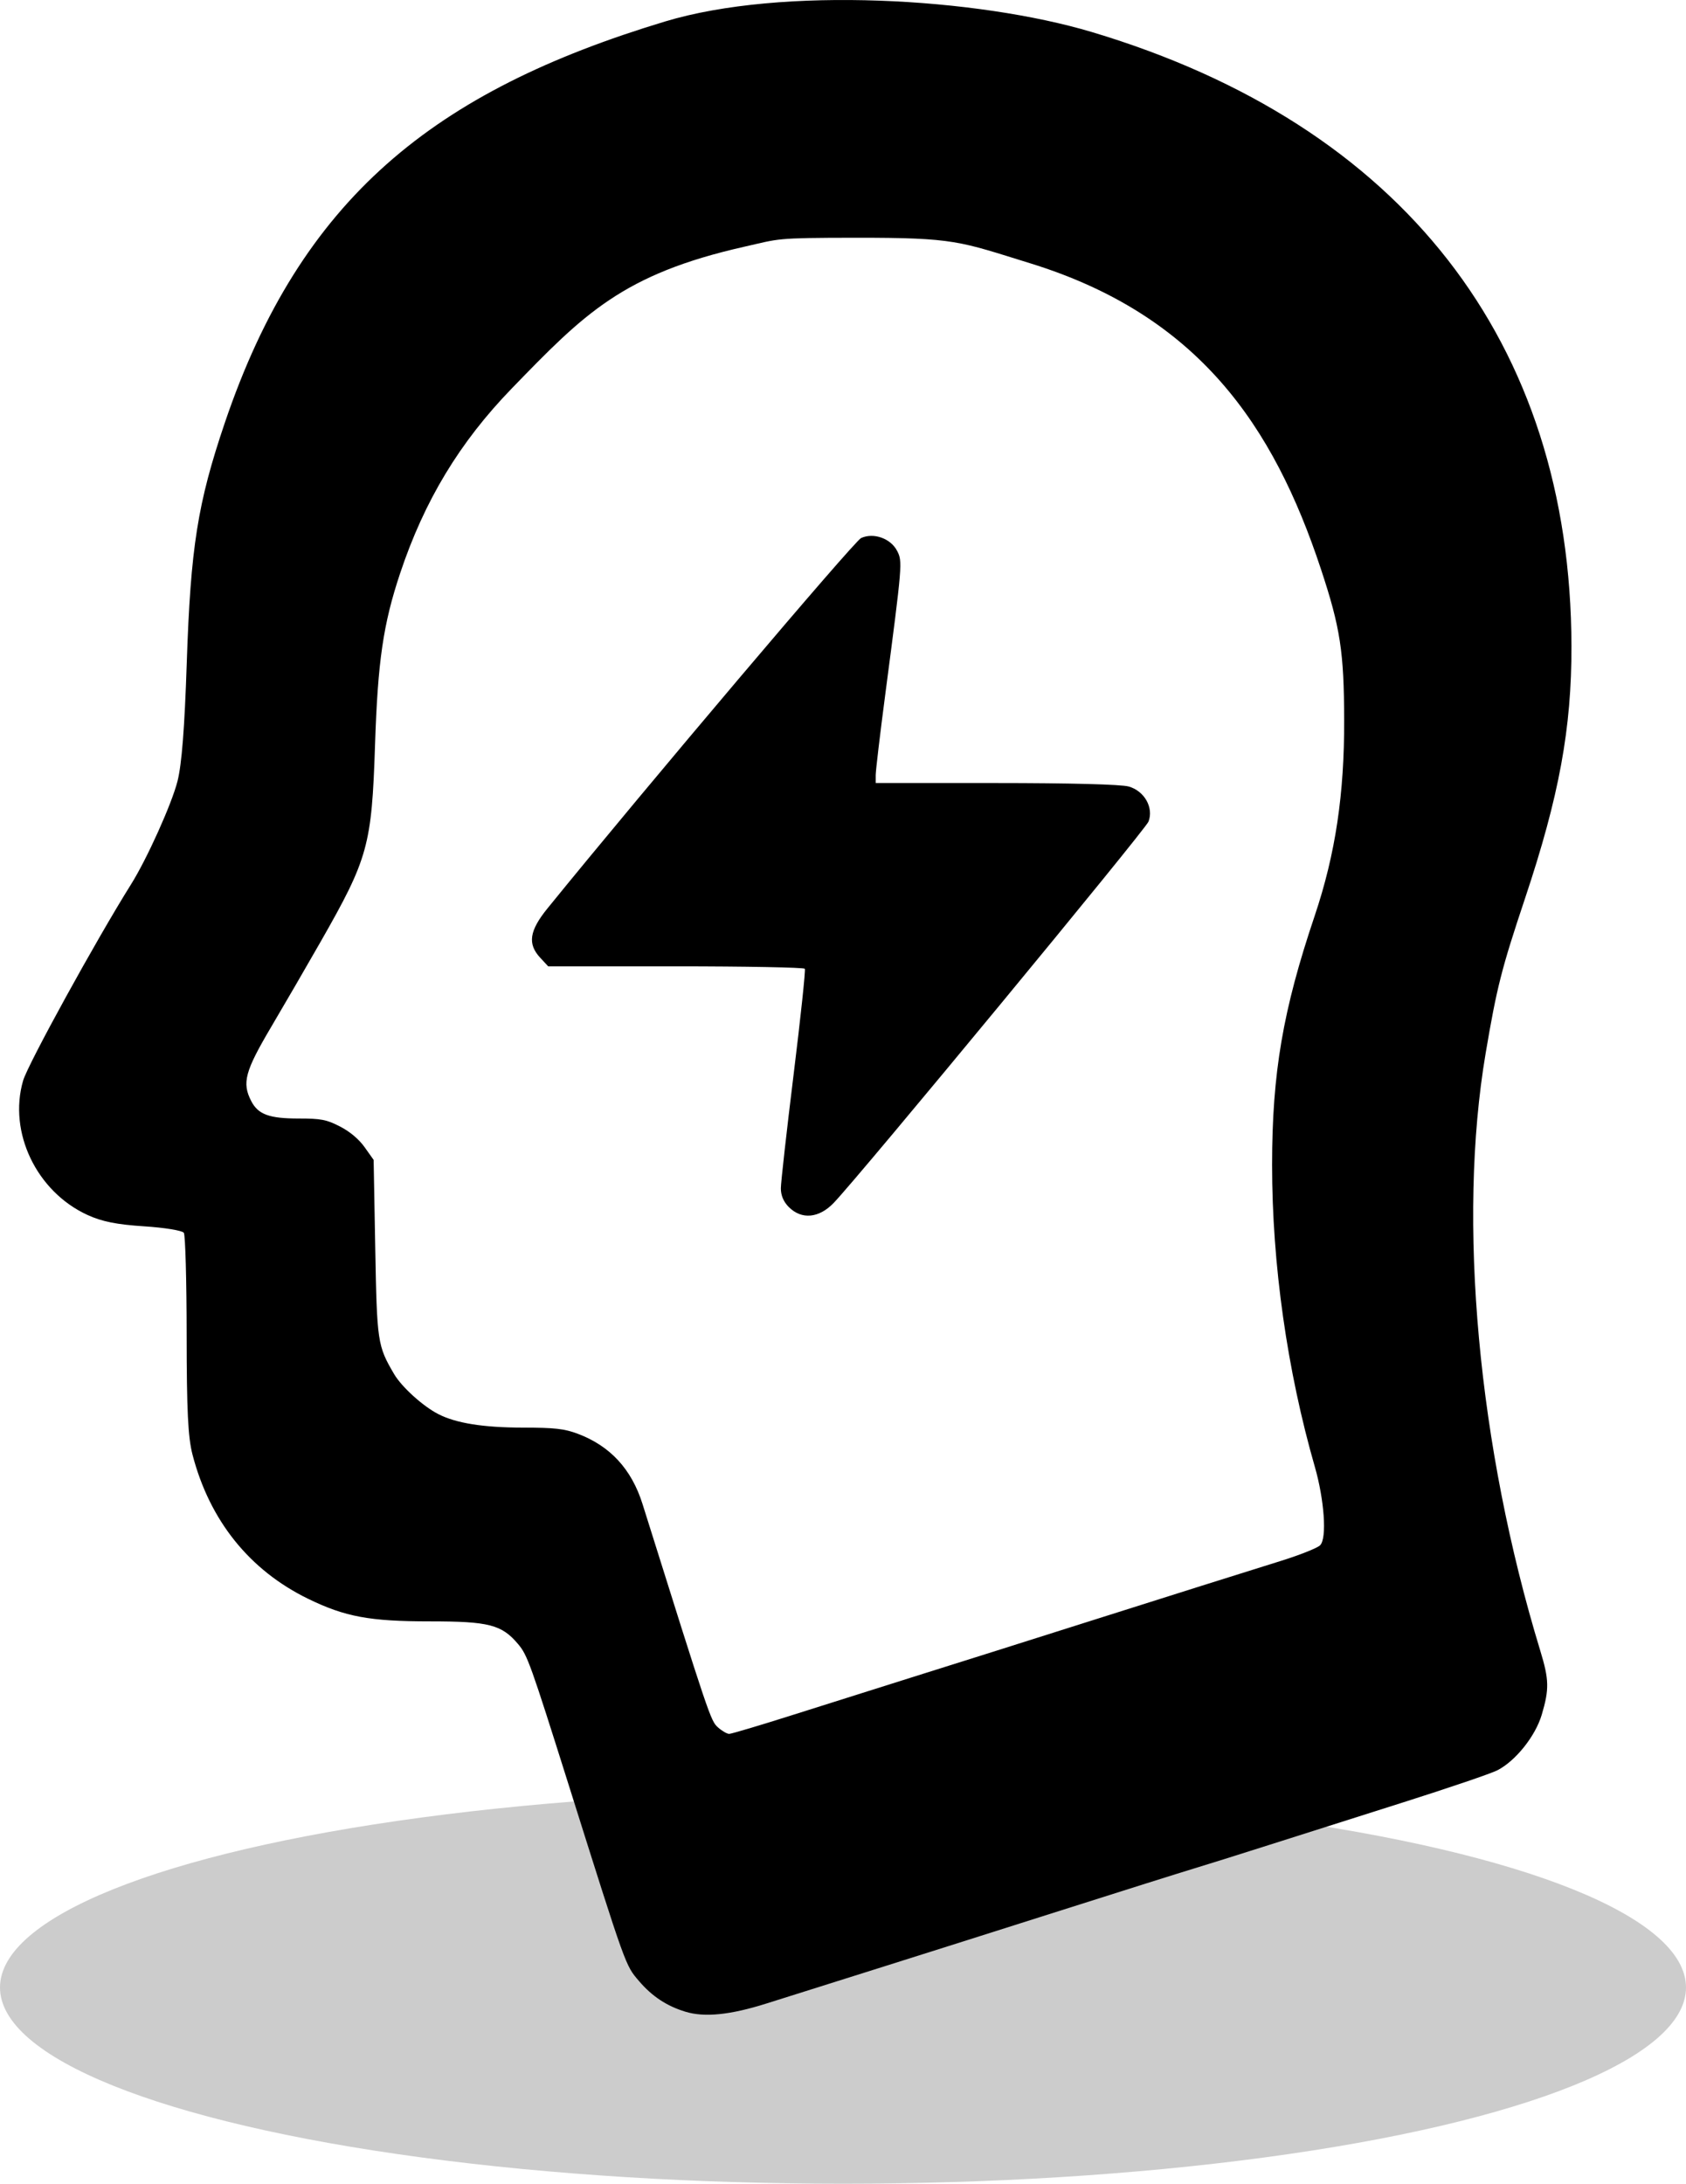 <?xml version="1.0" encoding="UTF-8" standalone="no"?>
<!-- Created with Inkscape (http://www.inkscape.org/) -->

<svg
   version="1.1"
   id="svg9"
   width="449.72"
   height="582.229"
   viewBox="0 0 449.72 582.229"
   sodipodi:docname="dark-logo.svg"
   inkscape:version="1.2.2 (732a01da63, 2022-12-09)"
   xmlns:inkscape="http://www.inkscape.org/namespaces/inkscape"
   xmlns:sodipodi="http://sodipodi.sourceforge.net/DTD/sodipodi-0.dtd"
   xmlns="http://www.w3.org/2000/svg"
   xmlns:svg="http://www.w3.org/2000/svg">
  <defs
     id="defs13" />
  <sodipodi:namedview
     id="namedview11"
     pagecolor="#ffffff"
     bordercolor="#000000"
     borderopacity="0.25"
     inkscape:showpageshadow="2"
     inkscape:pageopacity="0.0"
     inkscape:pagecheckerboard="true"
     inkscape:deskcolor="#d1d1d1"
     showgrid="false"
     inkscape:zoom="1.4142136"
     inkscape:cx="217.43533"
     inkscape:cy="329.8653"
     inkscape:window-width="2028"
     inkscape:window-height="1368"
     inkscape:window-x="1396"
     inkscape:window-y="0"
     inkscape:window-maximized="0"
     inkscape:current-layer="g15"
     inkscape:lockguides="true" />
  <g
     inkscape:groupmode="layer"
     inkscape:label="Image"
     id="g15"
     transform="translate(12.877,20.842)">
    <ellipse
       style="fill:#cccccc;stroke-width:0.726"
       id="path217"
       ry="52.326"
       rx="224.86"
       cy="509.061"
       cx="211.983" />
    <path
       style="fill:#000000;fill-opacity:1"
       d="m 169.917,515.511 c -4.951,-1.506 -8.852,-4.083 -12.326,-8.14 -3.686,-4.306 -3.32,-3.286 -18.814,-52.425 -10.174,-32.268 -10.97,-34.485 -13.436,-37.415 -4.389,-5.216 -7.76,-6.085 -23.609,-6.085 -15.991,0 -22.55,-1.215 -32.385,-5.999 -15.662,-7.618 -26.315,-20.888 -30.877,-38.461 -1.202,-4.629 -1.551,-11.775 -1.562,-32 -0.008,-14.322 -0.346,-26.534 -0.75,-27.138 -0.404,-0.604 -5.176,-1.383 -10.603,-1.731 -7.282,-0.467 -11.236,-1.259 -15.086,-3.021 -13.593,-6.223 -21.186,-22.053 -17.183,-35.823 1.277,-4.393 19.533,-37.579 28.785,-52.326 4.26,-6.79 10.88,-21.485 12.404,-27.534 1.129,-4.483 1.884,-14.135 2.461,-31.466 1.027,-30.833 2.893,-42.624 10.132,-64 20.324,-60.021 55.848,-88.464 117.433,-107.055 31.217,-9.424 83.276,-6.345 113.946,2.835 82.63,24.732 127.676,82.546 127.843,163.72 0.045,21.922 -3.284,40.001 -12.378,67.221 -6.286,18.815 -7.523,23.677 -10.512,41.322 -7.56,44.626 -2.045,104.874 14.583,159.313 2.348,7.686 2.405,10.22 0.385,17.023 -1.697,5.714 -6.943,12.294 -11.805,14.809 -1.657,0.857 -12.94,4.7 -25.075,8.541 -12.135,3.841 -28.363,8.992 -36.063,11.447 -7.7,2.455 -16.7,5.276 -20,6.269 -3.3,0.993 -19.05,5.953 -35,11.023 -15.95,5.07 -38,12.05 -49,15.511 -11,3.461 -24.443,7.694 -29.873,9.408 -9.679,3.054 -16.502,3.742 -21.633,2.181 z M 198.88,436.304 c 8.911,-2.827 22.849,-7.228 30.975,-9.78 17.541,-5.508 24.568,-7.726 51.319,-16.2 21.231,-6.725 33.053,-10.449 47.719,-15.032 4.863,-1.519 9.499,-3.358 10.303,-4.085 2.009,-1.818 1.072,-12.529 -1.328,-20.865 -7.407,-25.716 -11.439,-54.158 -11.43,-80.622 0.008,-24.451 2.872,-41.203 11.332,-66.293 5.652,-16.762 7.937,-32.783 7.894,-52.186 -0.041,-18.337 -1.023,-24.72 -6.219,-40.412 -12.674,-38.277 -32.739,-67.624 -77.493,-81.461 -19.036,-5.885 -19.957,-6.846 -46.569,-6.822 -21.889,0.019 -20.212,0.25 -29.676,2.382 -32.546,7.33 -42.802,17.923 -62.058,37.781 -13.911,14.345 -23.325,29.917 -29.784,49.265 -4.526,13.558 -5.973,23.449 -6.709,45.876 -0.878,26.73 -1.834,30.185 -14.489,52.359 -3.701,6.484 -9.648,16.728 -13.217,22.764 -7.003,11.844 -7.824,14.901 -5.309,19.765 1.838,3.555 4.793,4.64 12.639,4.64 5.998,0 7.439,0.279 11.053,2.138 2.624,1.35 5.04,3.384 6.554,5.517 l 2.398,3.379 0.428,23.447 c 0.46,25.15 0.6,26.093 5.021,33.636 2.021,3.449 7.701,8.593 11.813,10.698 4.735,2.424 12.01,3.583 22.559,3.595 8.488,0.009 11.026,0.293 14.604,1.632 8.65,3.237 14.378,9.441 17.297,18.736 17.847,56.837 18.176,57.811 20.106,59.538 1.075,0.962 2.43,1.75 3.011,1.75 0.581,0 8.347,-2.313 17.257,-5.141 z m -1.345,-135.314 c -1.418,-1.418 -2.137,-3.114 -2.127,-5.019 0.009,-1.582 1.541,-15.248 3.406,-30.369 1.865,-15.121 3.21,-27.787 2.988,-28.147 -0.222,-0.36 -15.716,-0.655 -34.432,-0.655 H 133.342 l -2.14,-2.309 c -3.408,-3.677 -2.885,-7.179 1.963,-13.149 26.279,-32.361 81.797,-97.891 83.65,-98.736 3.333,-1.518 7.883,0.101 9.597,3.415 1.473,2.848 1.428,3.391 -3.145,38.204 -1.409,10.727 -2.562,20.448 -2.562,21.602 v 2.097 l 32.075,0.005 c 19.78,0.002 33.344,0.357 35.387,0.925 4.203,1.167 6.731,5.628 5.305,9.361 -0.835,2.186 -76.896,94.278 -83.951,101.645 -3.934,4.108 -8.569,4.546 -11.984,1.131 z m 48.369,-60.588 c 16.511,-19.823 30.02,-36.361 30.02,-36.75 2.8e-4,-0.389 -14.287,-0.57 -31.75,-0.403 -35.615,0.342 -38.156,0.021 -40.597,-5.123 -1.449,-3.054 -1.382,-4.892 0.889,-24.243 1.351,-11.516 2.647,-21.752 2.879,-22.746 0.232,-0.994 0.009,-1.669 -0.496,-1.5 -0.505,0.169 -14.415,16.507 -30.913,36.307 l -29.995,36 34.579,0.5 34.579,0.5 2.412,2.806 c 3.037,3.532 3.033,4.981 -0.088,28.891 -2.639,20.223 -2.785,21.803 -2.02,21.803 0.264,0 13.989,-16.219 30.5,-36.043 z"
       id="path438"
       sodipodi:nodetypes="ssssssscssssssssssssssssssssssssssssssssssssssssssssscsssssssssccssscssssssccsssccsssssscscccscss" />
    <path
       style="fill:#000000"
       d="m 212.69,142.499 c -1.179,0.943 -2.468,1.761 -3.536,2.828 -0.373,0.373 -0.334,1.042 -0.707,1.414 -0.502,0.502 -1.996,1.289 -2.121,1.414 -0.167,0.167 0,0.471 0,0.707 -0.236,0.236 -0.43,0.522 -0.707,0.707 -1.244,0.83 -5.747,3.094 -7.071,3.536 -0.447,0.149 -0.993,-0.211 -1.414,0 -0.211,0.105 0,0.471 0,0.707 -0.471,0.236 -0.943,0.471 -1.414,0.707 -0.667,0.333 -1.594,0.18 -2.121,0.707 -0.167,0.167 0.167,0.54 0,0.707 -0.167,0.167 -0.54,-0.167 -0.707,0 -0.167,0.167 0.167,0.54 0,0.707 -0.167,0.167 -0.471,0 -0.707,0 -0.236,0.236 -0.522,0.43 -0.707,0.707 -0.732,1.099 -0.682,1.73 -1.414,2.828 -0.626,0.939 -2.477,1.773 -2.828,2.828 -0.149,0.447 0.211,0.993 0,1.414 -0.044,0.088 -1.826,0.824 -2.121,1.414 -0.336,0.671 -3.017,4.604 -3.536,4.95 -0.439,0.292 -1.122,0.269 -1.414,0.707 -0.261,0.392 0.211,0.993 0,1.414 -0.025,0.05 -2.68,1.265 -2.828,1.414 -0.529,0.529 -0.285,2.264 -1.414,2.828 -0.429,0.214 -1.825,0.411 -2.121,0.707 -0.41,0.41 -1.004,2.419 -1.414,2.828 -0.167,0.167 -0.496,-0.105 -0.707,0 -2.943,1.471 0.756,-0.049 -0.707,1.414 -0.384,0.384 -1.36,0.653 -2.121,1.414 -0.601,0.601 -0.813,1.52 -1.414,2.121 -0.167,0.167 -0.54,-0.167 -0.707,0 -0.296,0.296 -0.493,1.693 -0.707,2.121 -1.471,2.943 0.049,-0.756 -1.414,0.707 -0.296,0.296 -0.493,1.693 -0.707,2.121 -0.236,0.471 -1.179,0.236 -1.414,0.707 -0.211,0.422 0.149,0.967 0,1.414 -0.211,0.632 -1.116,0.818 -1.414,1.414 -0.105,0.211 0.167,0.54 0,0.707 -0.167,0.167 -0.54,-0.167 -0.707,0 -0.167,0.167 0.167,0.54 0,0.707 -0.167,0.167 -0.54,-0.167 -0.707,0 -0.433,0.433 -0.939,2.822 -1.414,3.536 -1.671,2.506 -4.003,3.762 -4.95,5.657 -0.512,1.024 -2.614,3.075 -3.536,3.536 -0.211,0.105 -0.54,-0.167 -0.707,0 -0.354,0.354 -0.354,1.061 -0.707,1.414 -0.167,0.167 -0.54,-0.167 -0.707,0 -0.527,0.527 -1.015,2.429 -1.414,2.828 -0.167,0.167 -0.602,-0.211 -0.707,0 -0.211,0.422 0.211,0.993 0,1.414 -0.105,0.211 -0.54,-0.167 -0.707,0 -0.167,0.167 0.167,0.54 0,0.707 -0.641,0.641 -0.712,0.009 -1.414,1.414 -0.541,1.083 -1.26,0.553 -2.121,1.414 -0.097,0.097 -0.298,5.359 0,5.657 0.167,0.167 0.496,-0.105 0.707,0 0.596,0.298 0.767,1.253 1.414,1.414 2.476,0.619 7.842,-1.029 9.899,0 0.76,0.38 1.332,1.099 2.121,1.414 0.657,0.263 1.489,-0.316 2.121,0 2.768,1.384 7.343,0.707 10.607,0.707 2.989,0 5.712,-0.217 8.485,0.707 2.499,0.833 7.72,-1.09 9.899,0 1.64,0.82 3.75,0.779 5.657,1.414 3.213,1.071 6.849,-0.818 9.899,0.707 0.211,0.105 0.54,-0.167 0.707,0 0.167,0.167 -0.167,0.54 0,0.707 1.717,1.717 1.038,-0.21 2.121,1.414 0.829,1.244 0.839,2.098 1.414,3.536 0.236,0.471 0.471,0.943 0.707,1.414 0.236,0.236 0.558,0.409 0.707,0.707 0.446,0.891 0.233,2.587 0.707,3.536 0.149,0.298 0.602,0.391 0.707,0.707 0.777,2.33 0,12.917 0,16.263 0,0.938 0.672,5.692 0,6.364 -0.167,0.167 -0.602,-0.211 -0.707,0 -0.812,1.625 0,10.569 0,12.728 0,0.431 -0.276,2.553 0,2.828 0.54,0.54 3.564,0 4.243,0 2.928,0 4.432,-0.535 7.071,-1.414 0.596,-0.199 1.563,0.279 2.121,0 1.826,-0.913 -0.467,-1.259 2.121,-2.121 1.306,-0.435 0.335,1.079 2.121,-0.707 0.333,-0.333 -0.211,-0.993 0,-1.414 0.738,-1.476 1.383,-1.352 2.121,-2.828 0.702,-1.404 1.208,-2.873 2.121,-4.243 0.37,-0.555 1.116,-0.818 1.414,-1.414 0.105,-0.211 -0.167,-0.54 0,-0.707 0.167,-0.167 0.54,0.167 0.707,0 0.41,-0.41 1.004,-2.419 1.414,-2.828 0.167,-0.167 0.496,0.105 0.707,0 0.903,-0.452 0.71,-1.417 1.414,-2.121 0.546,-0.546 2.412,-1.996 2.828,-2.828 0.488,-0.975 -0.856,-0.632 0.707,-1.414 0.422,-0.211 0.993,0.211 1.414,0 1.083,-0.541 0.553,-1.26 1.414,-2.121 0.167,-0.167 0.496,0.105 0.707,0 2.943,-1.471 -0.756,0.049 0.707,-1.414 0.373,-0.373 1.042,-0.334 1.414,-0.707 0.625,-0.625 1.599,-3.72 2.121,-4.243 0.405,-0.405 1.787,-0.411 2.121,-1.414 0.149,-0.447 -0.211,-0.993 0,-1.414 0.105,-0.211 0.54,0.167 0.707,0 0.167,-0.167 -0.167,-0.54 0,-0.707 0.167,-0.167 0.54,0.167 0.707,0 0.167,-0.167 -0.105,-0.496 0,-0.707 0.424,-0.849 1.697,-1.273 2.121,-2.121 0.125,-0.251 0.577,-2.056 0.707,-2.121 0.422,-0.211 0.993,0.211 1.414,0 0.422,-0.211 -0.333,-1.081 0,-1.414 0.167,-0.167 0.54,0.167 0.707,0 0.167,-0.167 -0.105,-0.496 0,-0.707 0.424,-0.849 1.697,-1.273 2.121,-2.121 0.578,-1.156 0.905,-2.517 1.414,-3.536 1.471,-2.943 -0.049,0.756 1.414,-0.707 1.463,-1.463 -2.236,0.057 0.707,-1.414 0.211,-0.105 0.54,0.167 0.707,0 0.235,-0.235 1.205,-2.411 1.414,-2.828 0.236,-0.471 1.179,-0.236 1.414,-0.707 0.211,-0.422 -0.261,-1.022 0,-1.414 0.496,-0.745 1.748,-1.041 2.121,-1.414 0.41,-0.41 1.004,-2.419 1.414,-2.828 0.167,-0.167 0.54,0.167 0.707,0 0.601,-0.601 1.034,-1.361 1.414,-2.121 0.214,-0.429 0.411,-1.825 0.707,-2.121 0.167,-0.167 0.496,0.105 0.707,0 0.872,-0.436 3.1,-2.664 3.536,-3.536 0.105,-0.211 -0.167,-0.54 0,-0.707 0.167,-0.167 0.54,0.167 0.707,0 0.671,-0.671 2.196,-5.099 2.828,-6.364 0.557,-1.113 1.825,-2.349 2.121,-3.536 0.109,-0.434 0.198,-4.045 0,-4.243 -0.725,-0.725 -6.404,0 -7.071,0 -11.549,0 -23.099,0 -34.648,0 -3.123,0 -11.696,0.815 -14.142,0 -0.5,-0.167 -0.897,-0.604 -1.414,-0.707 -1.156,-0.231 -2.481,0.527 -3.536,0 -0.211,-0.105 0.167,-0.54 0,-0.707 -0.561,-0.561 -2.816,0.36 -3.536,0 -0.471,-0.236 -0.236,-1.179 -0.707,-1.414 -0.754,-0.377 -2.074,0.377 -2.828,0 -0.936,-0.468 -1.68,-2.653 -2.121,-3.536 -0.298,-0.596 -1.116,-0.818 -1.414,-1.414 -0.211,-0.422 0.211,-0.993 0,-1.414 -0.51,-1.021 -0.904,-1.808 -1.414,-2.828 -1.221,-2.442 0.871,-6.579 0,-9.192 -2.312,-6.937 -2.154,-19.636 -0.707,-26.87 0.196,-0.982 -0.295,-2.652 0,-3.536 0.074,-0.224 0.54,0.167 0.707,0 0.206,-0.206 -0.215,-2.793 0,-2.828 5.772,-0.962 4.605,2.534 3.536,-4.95"
       id="path449" />
    <path
       style="fill:#000000"
       d="m 209.861,145.328 c -0.943,0.236 -1.959,0.272 -2.828,0.707 -0.138,0.069 -0.554,1.261 -0.707,1.414 -0.373,0.373 -1.042,0.334 -1.414,0.707 -0.167,0.167 0.167,0.54 0,0.707 -0.167,0.167 -0.54,-0.167 -0.707,0 -0.862,0.862 -1.26,2.674 -2.121,3.536 -0.167,0.167 -0.54,-0.167 -0.707,0 -0.527,0.527 -0.26,1.525 -0.707,2.121 -1.831,2.441 -2.121,3.864 -2.121,7.071 0,1.122 0.261,3.387 0.707,3.536 1.004,0.335 4.088,0.155 4.95,-0.707 0.373,-0.373 0.334,-1.042 0.707,-1.414 0.745,-0.745 1.985,-0.782 2.828,-1.414 4.373,-3.28 0.427,-0.147 1.414,-2.121 0.561,-1.122 2.362,-1.655 2.828,-2.121 0.333,-0.333 -0.114,-0.957 0,-1.414 1.291,-5.165 0.776,-5.537 -2.121,-10.607 z"
       id="path455" />
  </g>
</svg>
